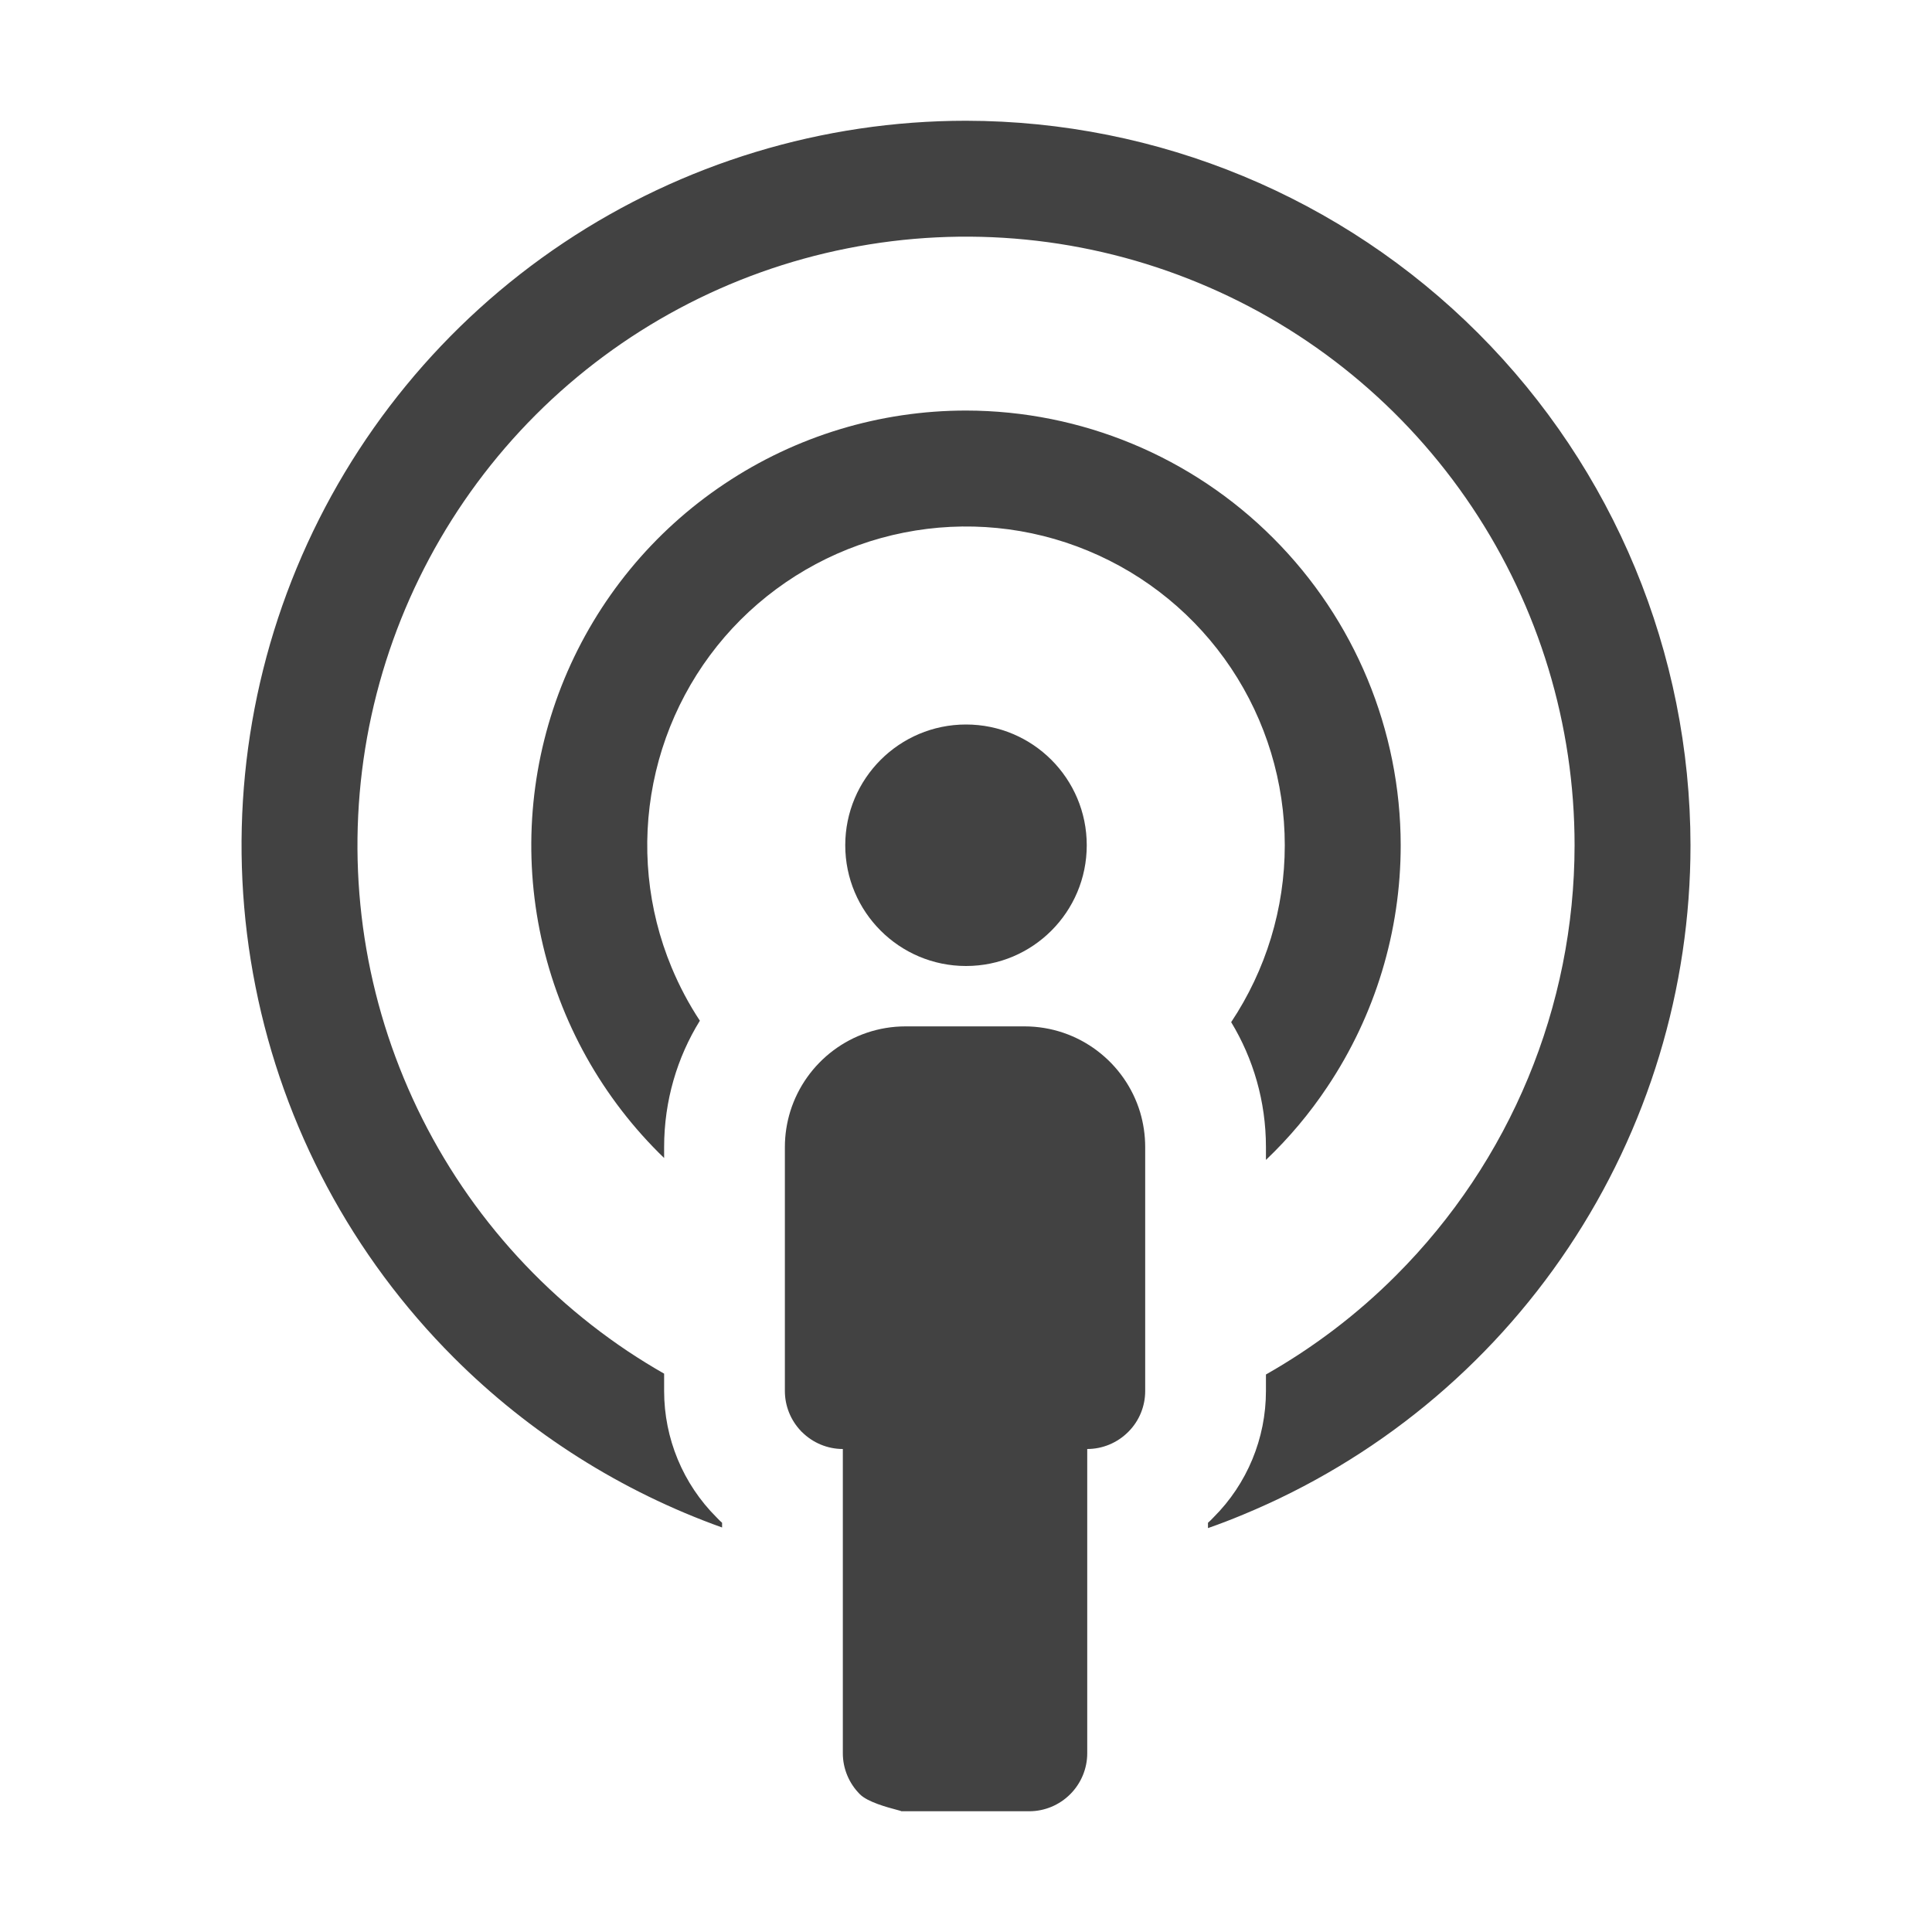 <svg width="16" height="16" viewBox="0 0 16 16" fill="none" xmlns="http://www.w3.org/2000/svg">
<path d="M4.667 2.011C5.654 1.352 6.814 1 8 1C9.591 1.002 11.116 1.634 12.241 2.759C13.366 3.884 13.998 5.409 14 7C14 8.187 13.648 9.347 12.989 10.333C12.33 11.32 11.393 12.089 10.296 12.543C10.2 12.583 10.102 12.621 10.004 12.655V12.611C10.02 12.597 10.035 12.582 10.05 12.566C10.328 12.289 10.484 11.912 10.484 11.52V11.383C10.875 11.161 11.239 10.886 11.562 10.562C12.507 9.617 13.039 8.336 13.04 7C13.04 6.003 12.745 5.029 12.191 4.2C11.637 3.371 10.85 2.725 9.929 2.344C9.008 1.962 7.995 1.862 7.017 2.057C6.039 2.251 5.141 2.731 4.436 3.436C3.732 4.141 3.252 5.039 3.057 6.017C2.863 6.994 2.962 8.008 3.344 8.929C3.725 9.85 4.371 10.637 5.2 11.191C5.298 11.256 5.398 11.318 5.5 11.376V11.52C5.5 11.912 5.656 12.289 5.934 12.566C5.949 12.582 5.964 12.597 5.98 12.611V12.65C5.148 12.352 4.388 11.873 3.758 11.243C2.918 10.403 2.347 9.334 2.116 8.171C1.884 7.007 2.003 5.8 2.457 4.704C2.911 3.608 3.68 2.67 4.667 2.011Z" fill="#424242"/>
<path d="M9.343 11.859C9.253 11.949 9.131 12 9.004 12V14.52C9.004 14.647 8.953 14.769 8.863 14.859C8.773 14.949 8.651 15 8.524 15H7.46C7.472 15 7.456 14.996 7.426 14.988C7.351 14.968 7.185 14.924 7.121 14.859C7.031 14.769 6.98 14.647 6.98 14.52V12C6.853 12 6.731 11.949 6.641 11.859C6.638 11.857 6.635 11.854 6.633 11.851C6.548 11.762 6.5 11.643 6.5 11.52V9.5C6.5 9.396 6.516 9.297 6.545 9.203C6.672 8.796 7.051 8.5 7.5 8.5H8.484C8.936 8.5 9.318 8.8 9.442 9.211C9.469 9.302 9.484 9.399 9.484 9.5V11.52C9.484 11.645 9.435 11.766 9.347 11.855L9.343 11.859Z" fill="#424242"/>
<path d="M10.64 7C10.64 7.525 10.483 8.034 10.196 8.465C10.379 8.767 10.484 9.121 10.484 9.5V9.606C10.675 9.424 10.846 9.221 10.993 9C11.389 8.408 11.6 7.712 11.6 7C11.599 6.046 11.219 5.131 10.544 4.456C9.87 3.781 8.955 3.401 8 3.4C7.288 3.4 6.592 3.611 6 4.007C5.408 4.402 4.947 4.964 4.674 5.622C4.402 6.28 4.33 7.004 4.469 7.702C4.608 8.401 4.951 9.042 5.455 9.546C5.47 9.561 5.485 9.576 5.5 9.59V9.5C5.5 9.116 5.608 8.757 5.796 8.453C5.704 8.314 5.626 8.166 5.561 8.01C5.361 7.528 5.309 6.997 5.411 6.485C5.513 5.973 5.764 5.502 6.133 5.133C6.503 4.764 6.973 4.513 7.485 4.411C7.997 4.309 8.528 4.361 9.01 4.561C9.493 4.761 9.905 5.099 10.195 5.533C10.485 5.967 10.64 6.478 10.64 7Z" fill="#424242"/>
<path d="M9 7C9 7.552 8.553 8 8 8C7.448 8 7 7.552 7 7C7 6.448 7.448 6 8 6C8.553 6 9 6.448 9 7Z" fill="#424242"/>
</svg>
